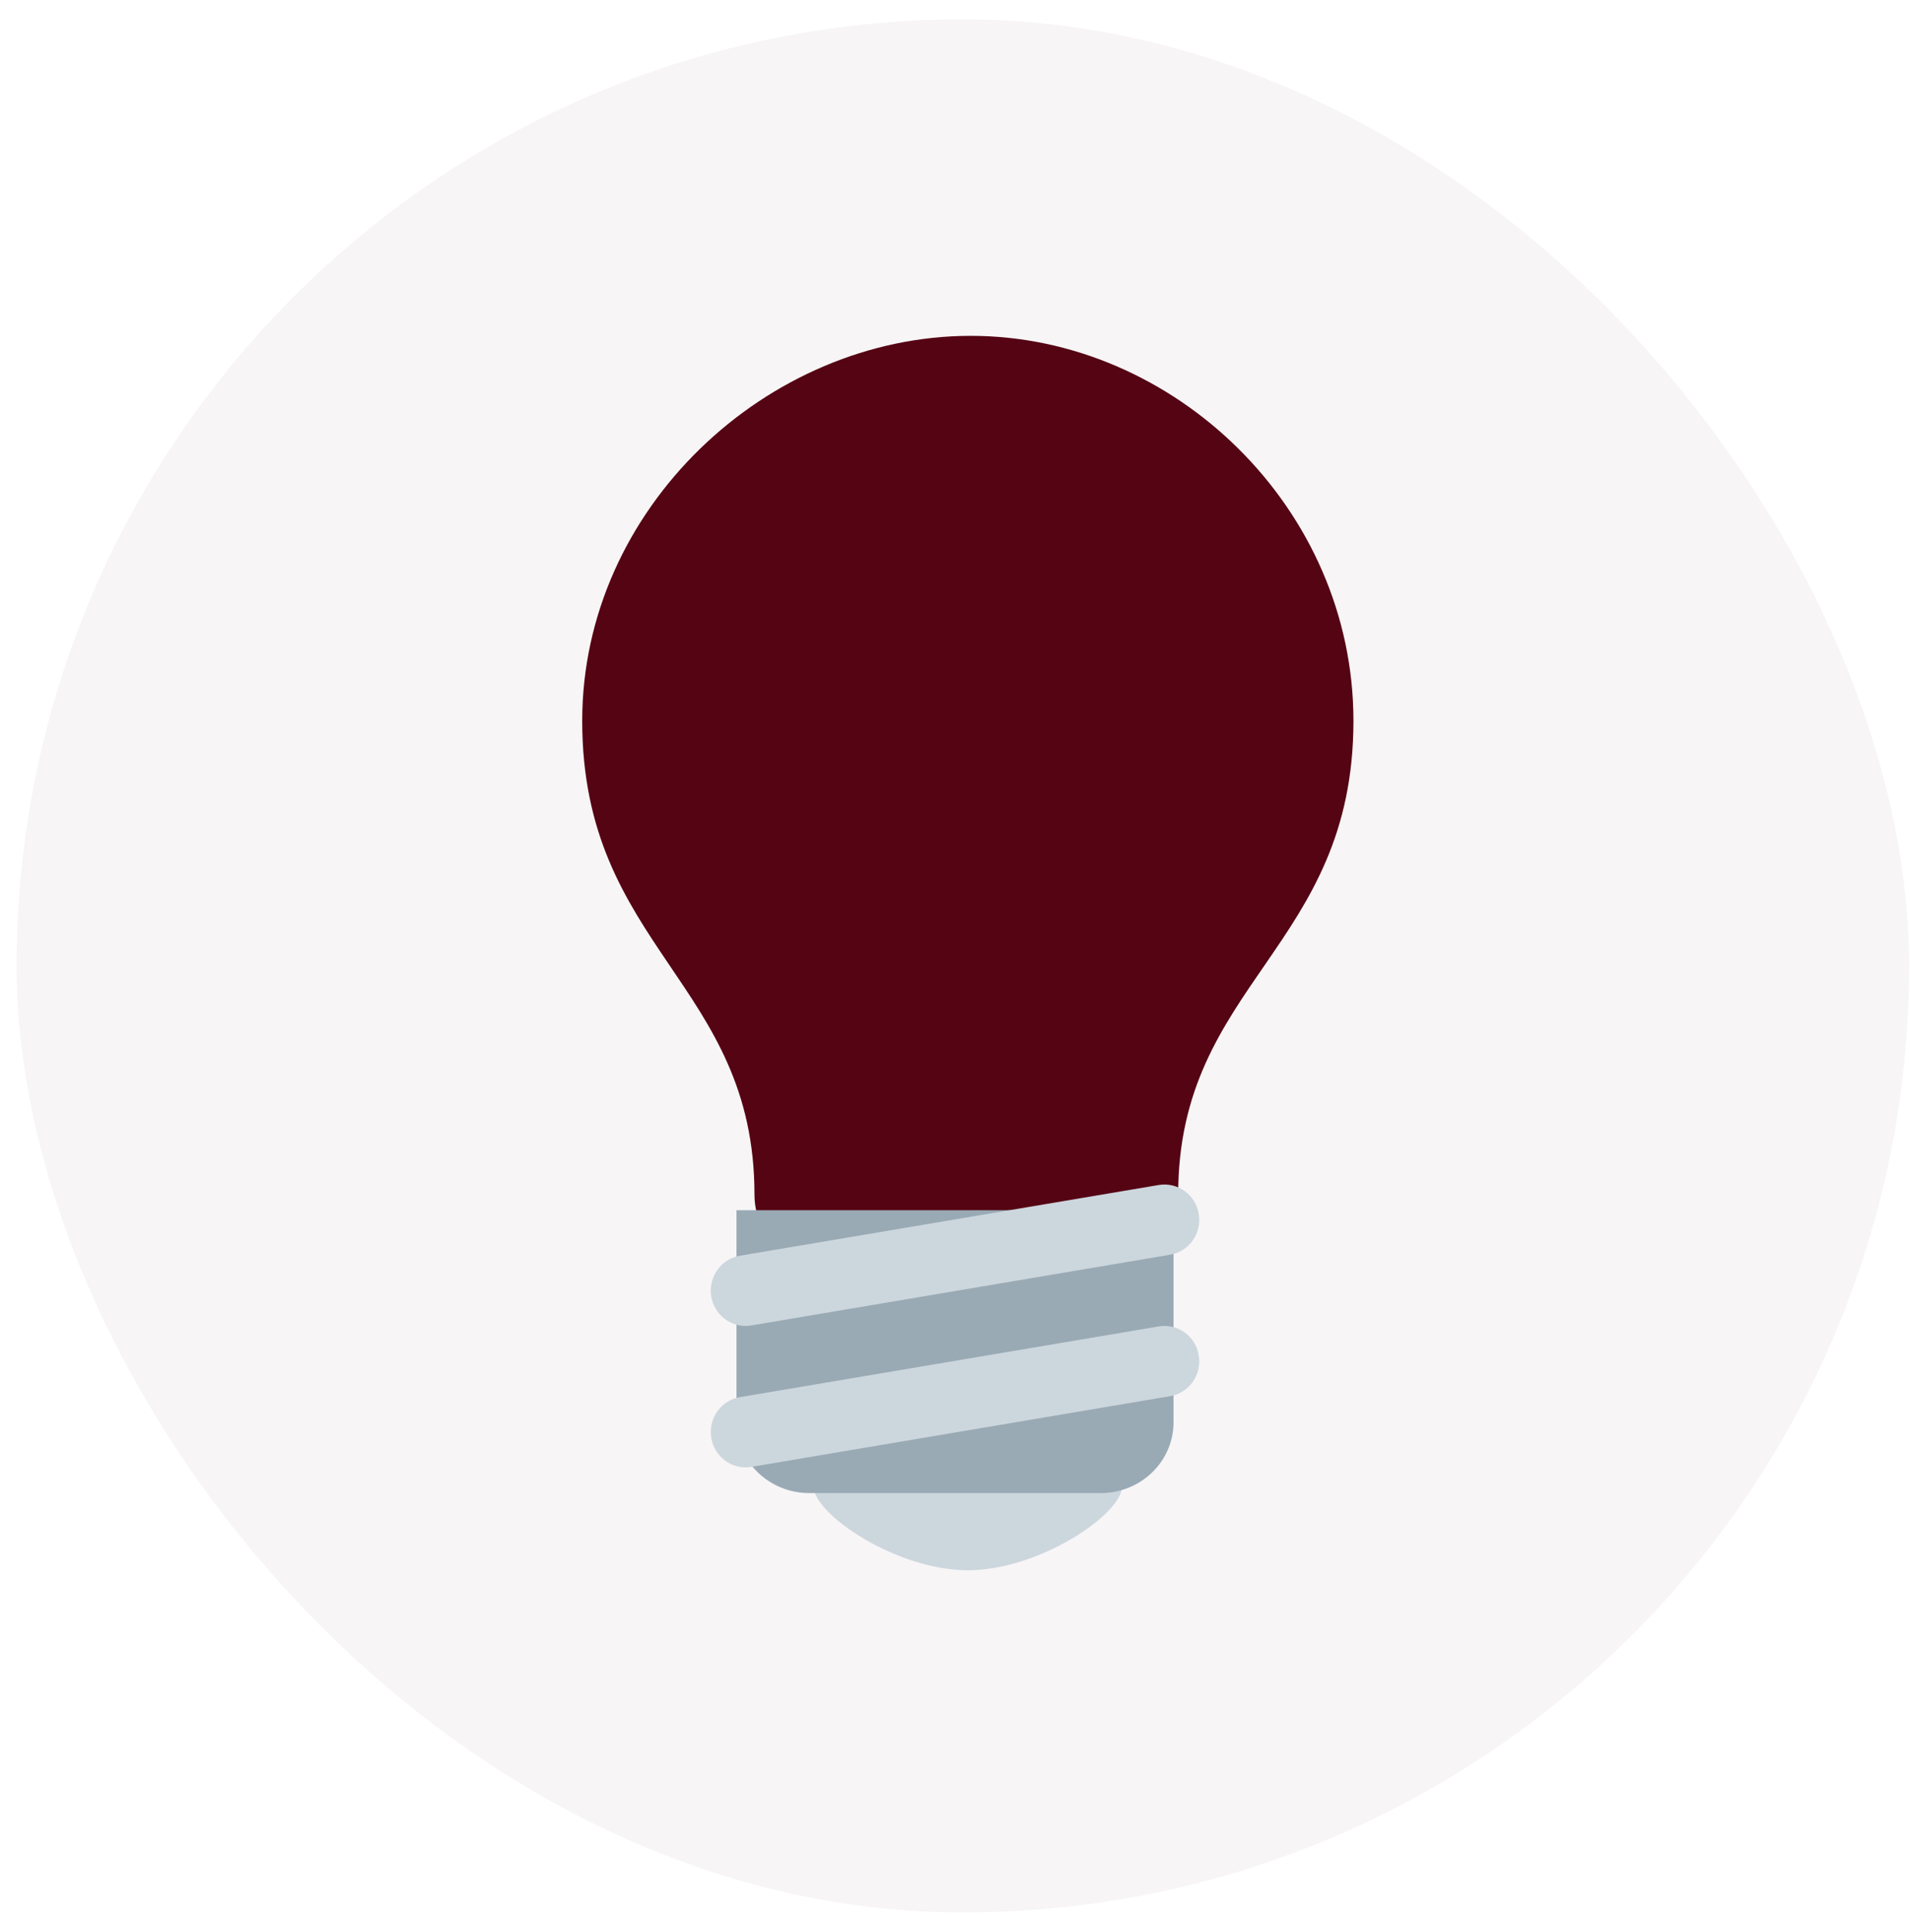 <svg width="90" height="91" viewBox="0 0 90 91" fill="none" xmlns="http://www.w3.org/2000/svg">
<rect x="0.785" y="0.914" width="89.171" height="89.171" rx="44.586" fill="#380B2A" fill-opacity="0.04"/>
<path d="M63.775 33.955C63.775 44.648 55.516 46.309 55.516 56.275C55.516 61.419 50.357 61.853 46.43 61.853C43.039 61.853 35.551 60.559 35.551 56.271C35.551 46.31 27.434 44.65 27.434 33.955C27.434 23.939 36.164 15.82 45.741 15.82C55.322 15.82 63.775 23.939 63.775 33.955Z" fill="#550413"/>
<path d="M52.873 70.013C52.873 71.323 48.976 73.967 45.604 73.967C42.233 73.967 38.336 71.323 38.336 70.013C38.336 68.704 42.231 69.222 45.604 69.222C48.978 69.222 52.873 68.704 52.873 70.013Z" fill="#CCD6DD"/>
<path d="M53.588 33.261C53.27 32.954 52.838 32.781 52.389 32.781C51.939 32.781 51.508 32.954 51.19 33.261L45.605 38.658L40.02 33.261C39.862 33.109 39.675 32.988 39.47 32.906C39.264 32.824 39.043 32.781 38.821 32.781C38.598 32.781 38.377 32.824 38.172 32.906C37.966 32.988 37.779 33.109 37.622 33.261C37.464 33.413 37.339 33.594 37.254 33.793C37.169 33.992 37.125 34.205 37.125 34.42C37.125 34.635 37.169 34.848 37.254 35.047C37.339 35.246 37.464 35.426 37.622 35.579L43.909 41.654V59.004C43.909 59.439 44.087 59.856 44.406 60.163C44.724 60.47 45.155 60.643 45.605 60.643C46.054 60.643 46.486 60.47 46.804 60.163C47.122 59.856 47.301 59.439 47.301 59.004V41.654L53.588 35.579C53.906 35.271 54.084 34.855 54.084 34.42C54.084 33.985 53.906 33.569 53.588 33.261Z" fill="#550413"/>
<path d="M55.297 67.002C55.297 67.885 54.935 68.733 54.291 69.357C53.648 69.982 52.775 70.333 51.864 70.333H38.135C37.225 70.333 36.352 69.982 35.708 69.357C35.065 68.733 34.703 67.885 34.703 67.002V57.008H55.297V67.002Z" fill="#99AAB5"/>
<path d="M35.13 69.122C34.719 69.121 34.322 68.963 34.02 68.679C33.718 68.396 33.531 68.008 33.498 67.593C33.464 67.177 33.586 66.764 33.838 66.434C34.091 66.105 34.456 65.884 34.862 65.814L54.595 62.483C54.808 62.446 55.026 62.452 55.237 62.501C55.448 62.55 55.647 62.64 55.823 62.768C55.999 62.895 56.148 63.056 56.262 63.243C56.376 63.429 56.452 63.636 56.486 63.852C56.558 64.288 56.455 64.734 56.202 65.093C55.948 65.452 55.565 65.695 55.135 65.768L35.402 69.099C35.312 69.114 35.221 69.122 35.13 69.122ZM35.13 62.46C34.719 62.458 34.322 62.3 34.02 62.017C33.718 61.734 33.531 61.346 33.498 60.93C33.464 60.515 33.586 60.101 33.838 59.772C34.091 59.443 34.456 59.221 34.862 59.152L54.595 55.821C54.808 55.784 55.026 55.79 55.237 55.839C55.448 55.888 55.647 55.979 55.822 56.106C55.998 56.233 56.148 56.395 56.261 56.581C56.375 56.767 56.452 56.974 56.486 57.19C56.558 57.625 56.455 58.072 56.202 58.431C55.948 58.79 55.565 59.032 55.135 59.105L35.402 62.436C35.312 62.452 35.221 62.459 35.13 62.46Z" fill="#CCD6DD"/>
</svg>
